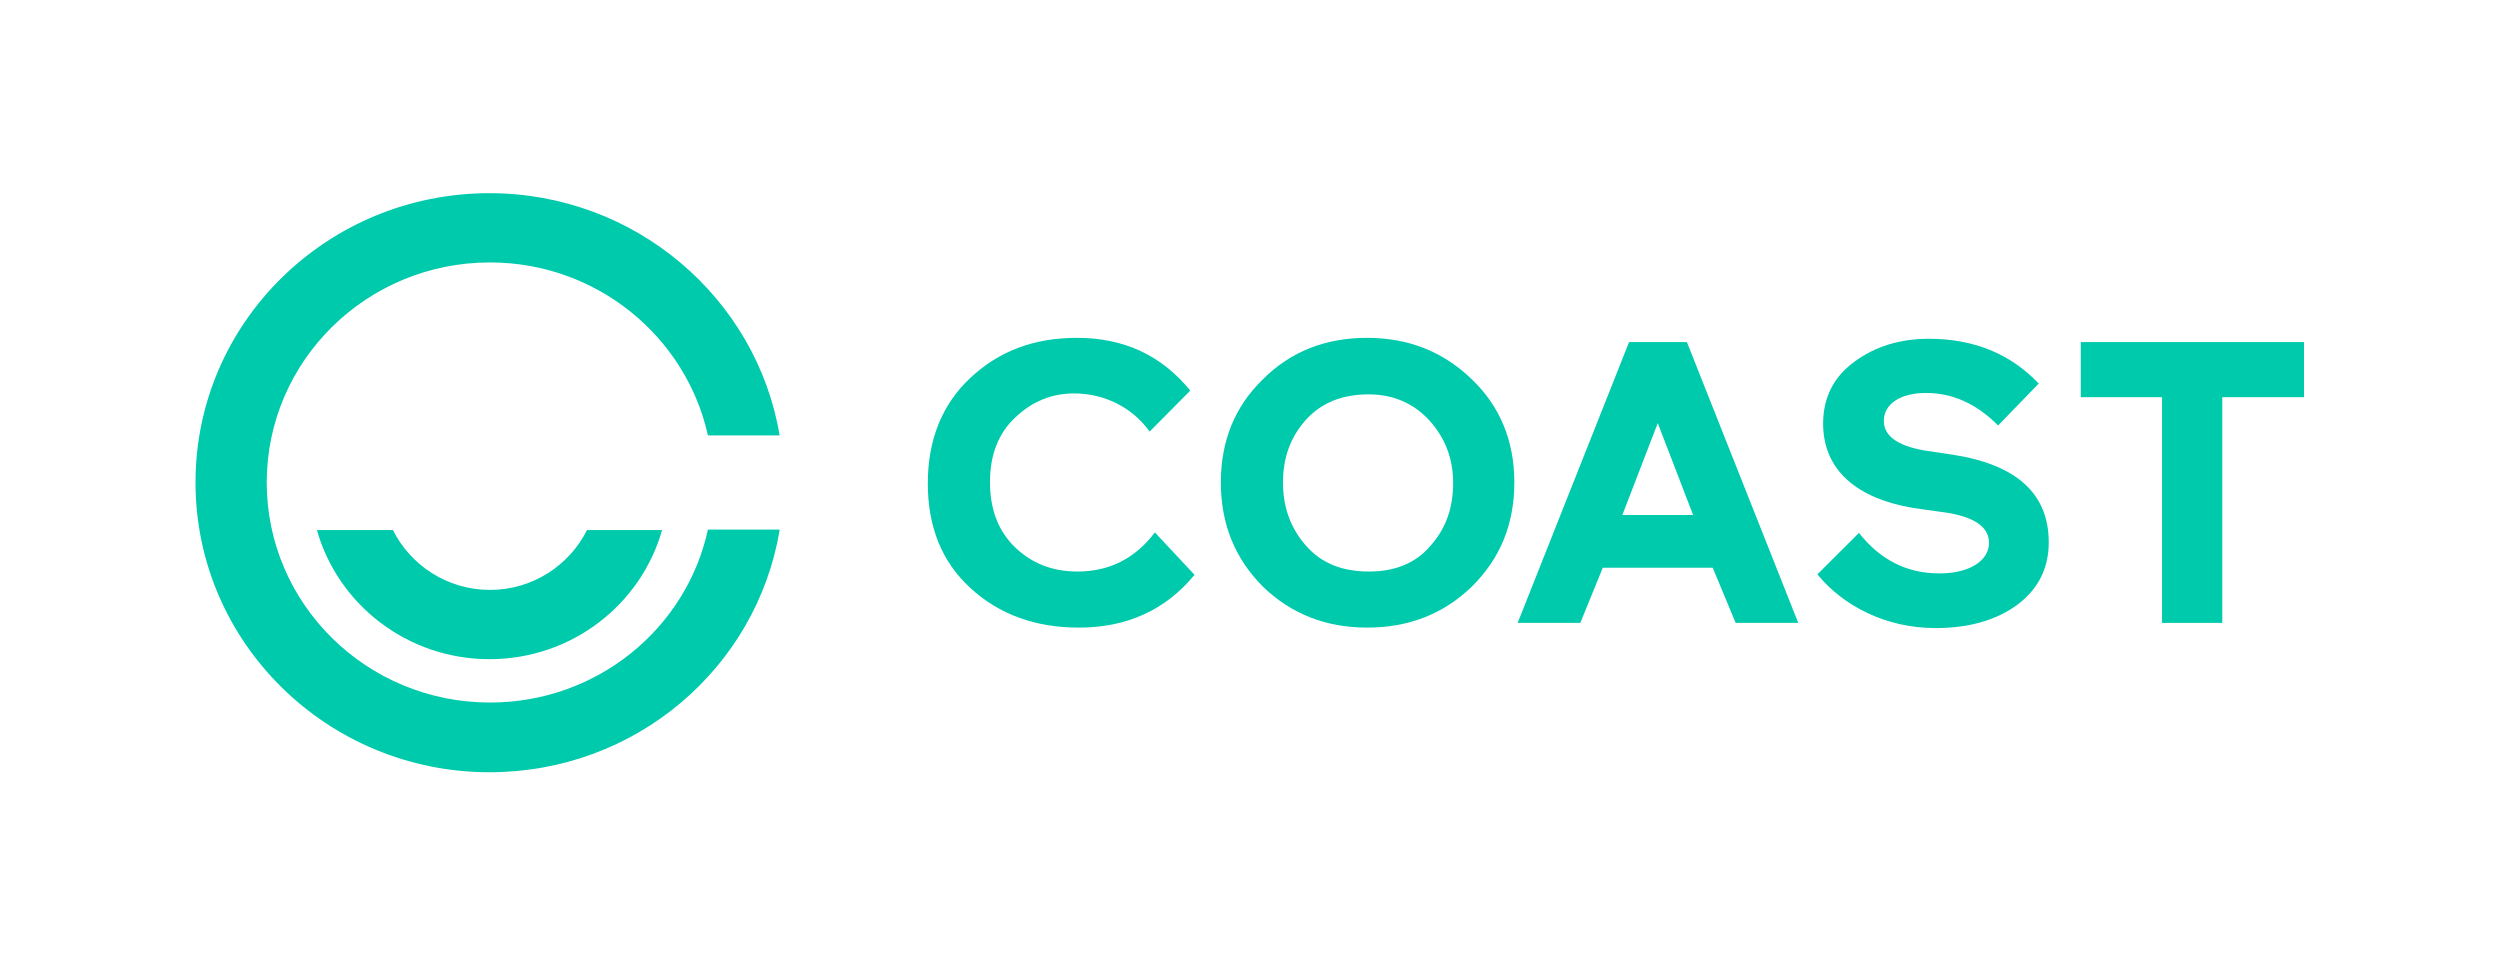 <svg width="88" height="34" viewBox="0 0 88 34" fill="none" xmlns="http://www.w3.org/2000/svg">
  <path
    d="M42.048 20.234C41.022 21.478 39.659 22.092 37.976 22.092C36.445 22.092 35.166 21.627 34.157 20.698C33.147 19.77 32.659 18.542 32.659 17.017C32.659 15.474 33.164 14.23 34.157 13.301C35.166 12.356 36.395 11.892 37.909 11.892C39.558 11.892 40.887 12.505 41.897 13.749L40.467 15.192C39.878 14.363 38.902 13.849 37.808 13.849C37.017 13.849 36.327 14.131 35.738 14.695C35.15 15.242 34.847 16.005 34.847 16.967C34.847 17.945 35.15 18.708 35.738 19.272C36.327 19.836 37.051 20.118 37.926 20.118C39.053 20.118 39.962 19.654 40.652 18.741L42.048 20.234Z"
    fill="#00CAAC"
  />
  <path
    d="M44.454 13.351C43.462 14.313 42.974 15.524 42.974 16.983C42.974 18.459 43.478 19.67 44.454 20.649C45.447 21.611 46.675 22.092 48.122 22.092C49.586 22.092 50.815 21.611 51.807 20.649C52.8 19.67 53.305 18.459 53.305 16.983C53.305 15.524 52.8 14.297 51.807 13.351C50.798 12.373 49.569 11.892 48.122 11.892C46.658 11.892 45.43 12.373 44.454 13.351ZM45.969 19.206C45.43 18.592 45.161 17.862 45.161 16.983C45.161 16.104 45.43 15.375 45.969 14.777C46.524 14.164 47.264 13.882 48.173 13.882C49.048 13.882 49.755 14.197 50.31 14.794C50.865 15.408 51.151 16.137 51.151 17C51.151 17.896 50.882 18.625 50.343 19.222C49.822 19.836 49.081 20.118 48.19 20.118C47.231 20.118 46.507 19.82 45.969 19.206Z"
    fill="#00CAAC"
  />
  <path
    d="M57.343 12.041L53.422 21.926H55.627L56.418 19.985H60.288L61.095 21.926H63.299L59.379 12.041H57.343ZM59.598 18.128H57.107L58.353 14.894L59.598 18.128Z"
    fill="#00CAAC"
  />
  <path
    d="M68.616 18.061C69.542 18.227 70.013 18.576 70.013 19.106C70.013 19.72 69.357 20.184 68.263 20.184C67.119 20.184 66.177 19.703 65.436 18.758L63.972 20.218C64.881 21.329 66.379 22.108 68.128 22.108C69.323 22.108 70.282 21.826 71.022 21.279C71.746 20.732 72.116 20.002 72.116 19.09C72.116 17.381 70.989 16.353 68.734 16.005L67.741 15.856C66.782 15.69 66.311 15.341 66.311 14.811C66.311 14.23 66.883 13.832 67.792 13.832C68.734 13.832 69.576 14.214 70.333 14.977L71.763 13.501C70.753 12.439 69.458 11.925 67.893 11.925C66.883 11.925 66.008 12.19 65.268 12.738C64.544 13.268 64.174 13.998 64.174 14.91C64.174 16.552 65.369 17.547 67.338 17.879L68.616 18.061Z"
    fill="#00CAAC"
  />
  <path
    d="M73.243 13.981H76.104V21.926H78.224V13.981H81.101V12.041H73.243V13.981Z"
    fill="#00CAAC"
  />
  <path
    d="M27.443 18.659C26.636 23.502 22.379 27.183 17.23 27.183C11.526 27.183 6.882 22.622 6.882 16.983C6.882 11.344 11.526 6.8 17.23 6.8C22.362 6.8 26.636 10.498 27.443 15.325H24.919C24.145 11.842 20.999 9.238 17.247 9.238C12.905 9.238 9.389 12.704 9.389 16.983C9.389 21.262 12.905 24.729 17.247 24.729C21.016 24.729 24.162 22.125 24.919 18.642H27.443V18.659ZM20.662 18.659C20.04 19.902 18.744 20.765 17.247 20.765C15.749 20.765 14.454 19.902 13.831 18.659H11.156C11.896 21.279 14.336 23.203 17.23 23.203C20.124 23.203 22.564 21.279 23.304 18.659H20.662Z"
    fill="#00CAAC"
  />
</svg>
